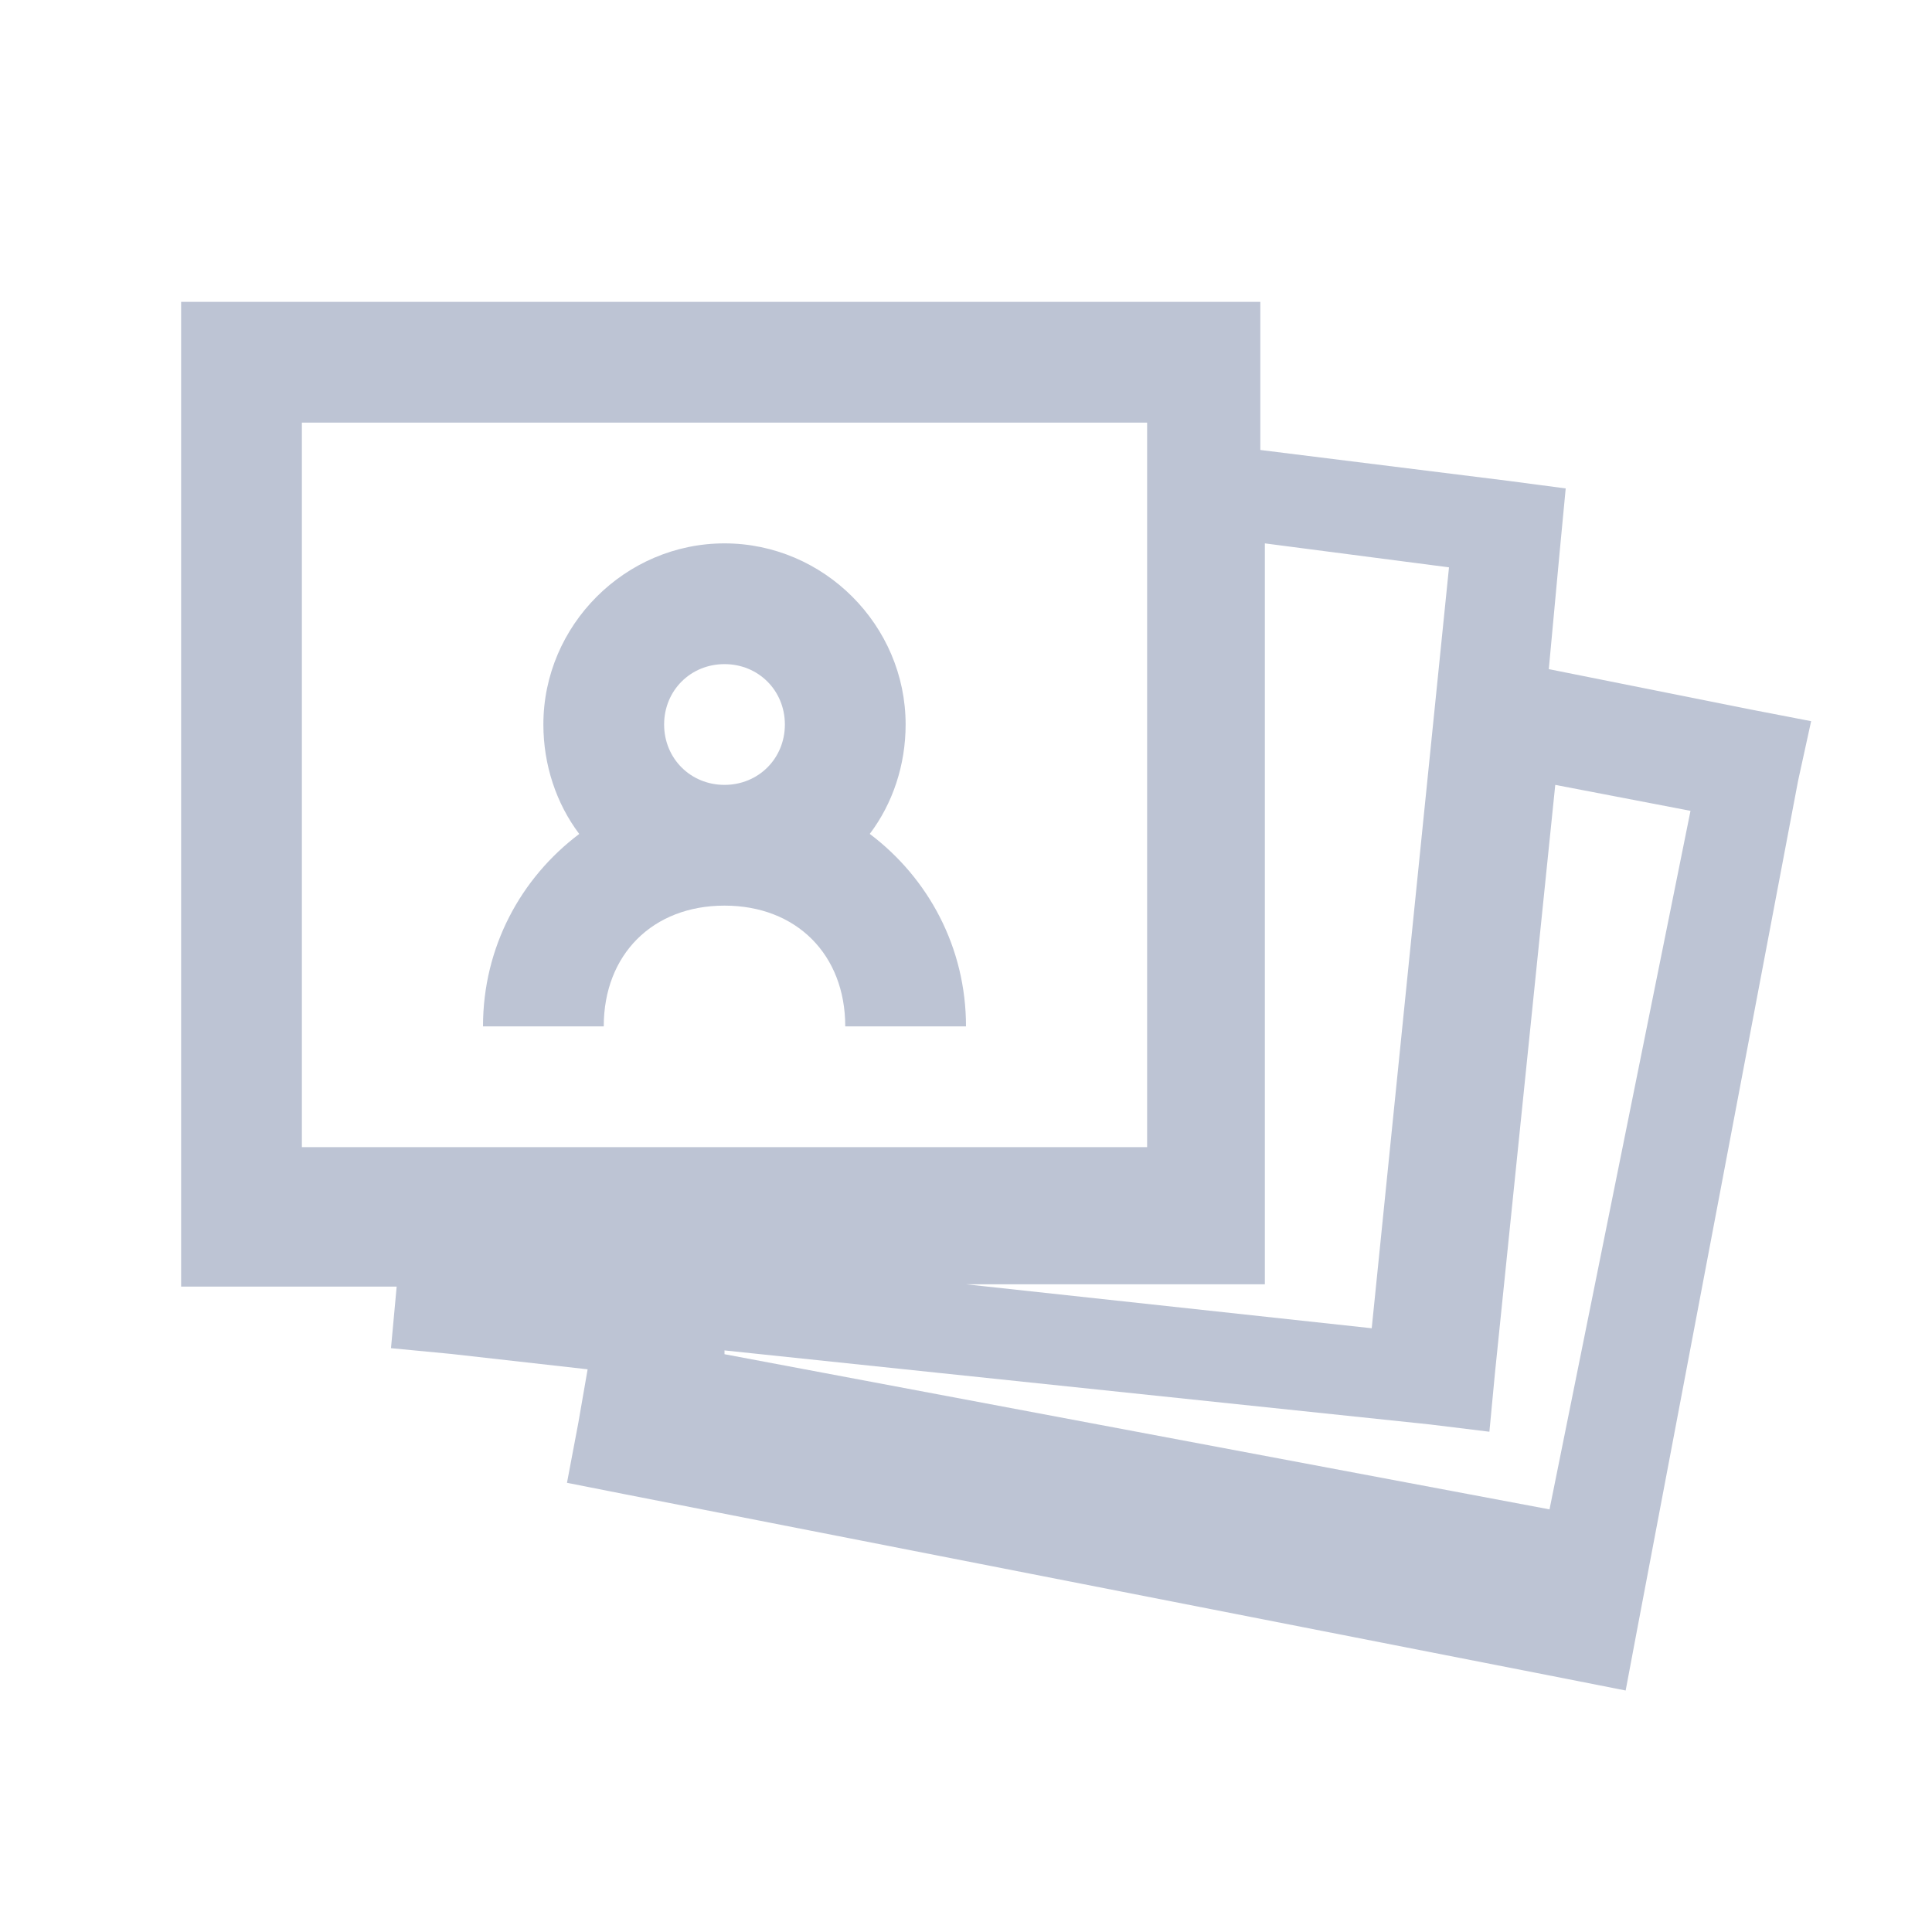 <svg width="32" height="32" viewBox="0 0 32 32" xmlns="http://www.w3.org/2000/svg"><title>Icon-7</title><path d="M3 5v16.31h3.57l-.094 1.02.993.095 2.264.255-.155.892-.187.988.962.19 15.61 3.06.963.19.186-.988 2.67-14.08.216-.987-.993-.192-3.352-.67.186-2.005.094-.988-.962-.127-4.096-.51V5H3zm2 2h14v12H5V7zm7 2c-1.645 0-3 1.355-3 3 0 .672.215 1.31.594 1.813C8.624 14.543 8 15.69 8 17h2c0-1.19.81-2 2-2s2 .81 2 2h2c0-1.31-.625-2.457-1.594-3.188.38-.503.594-1.14.594-1.812 0-1.645-1.355-3-3-3zm8.95 0l3.05.397L22.72 22 16 21.272h4.95V9zM12 11c.563 0 1 .438 1 1 0 .563-.438 1-1 1-.563 0-1-.438-1-1 0-.563.438-1 1-1zm13.76 2l2.24.43L25.665 25 12 22.43v-.063l11.673 1.225.996.122.093-.98L25.76 13z" fill-rule="nonzero" fill="#BDC4D4"/></svg>